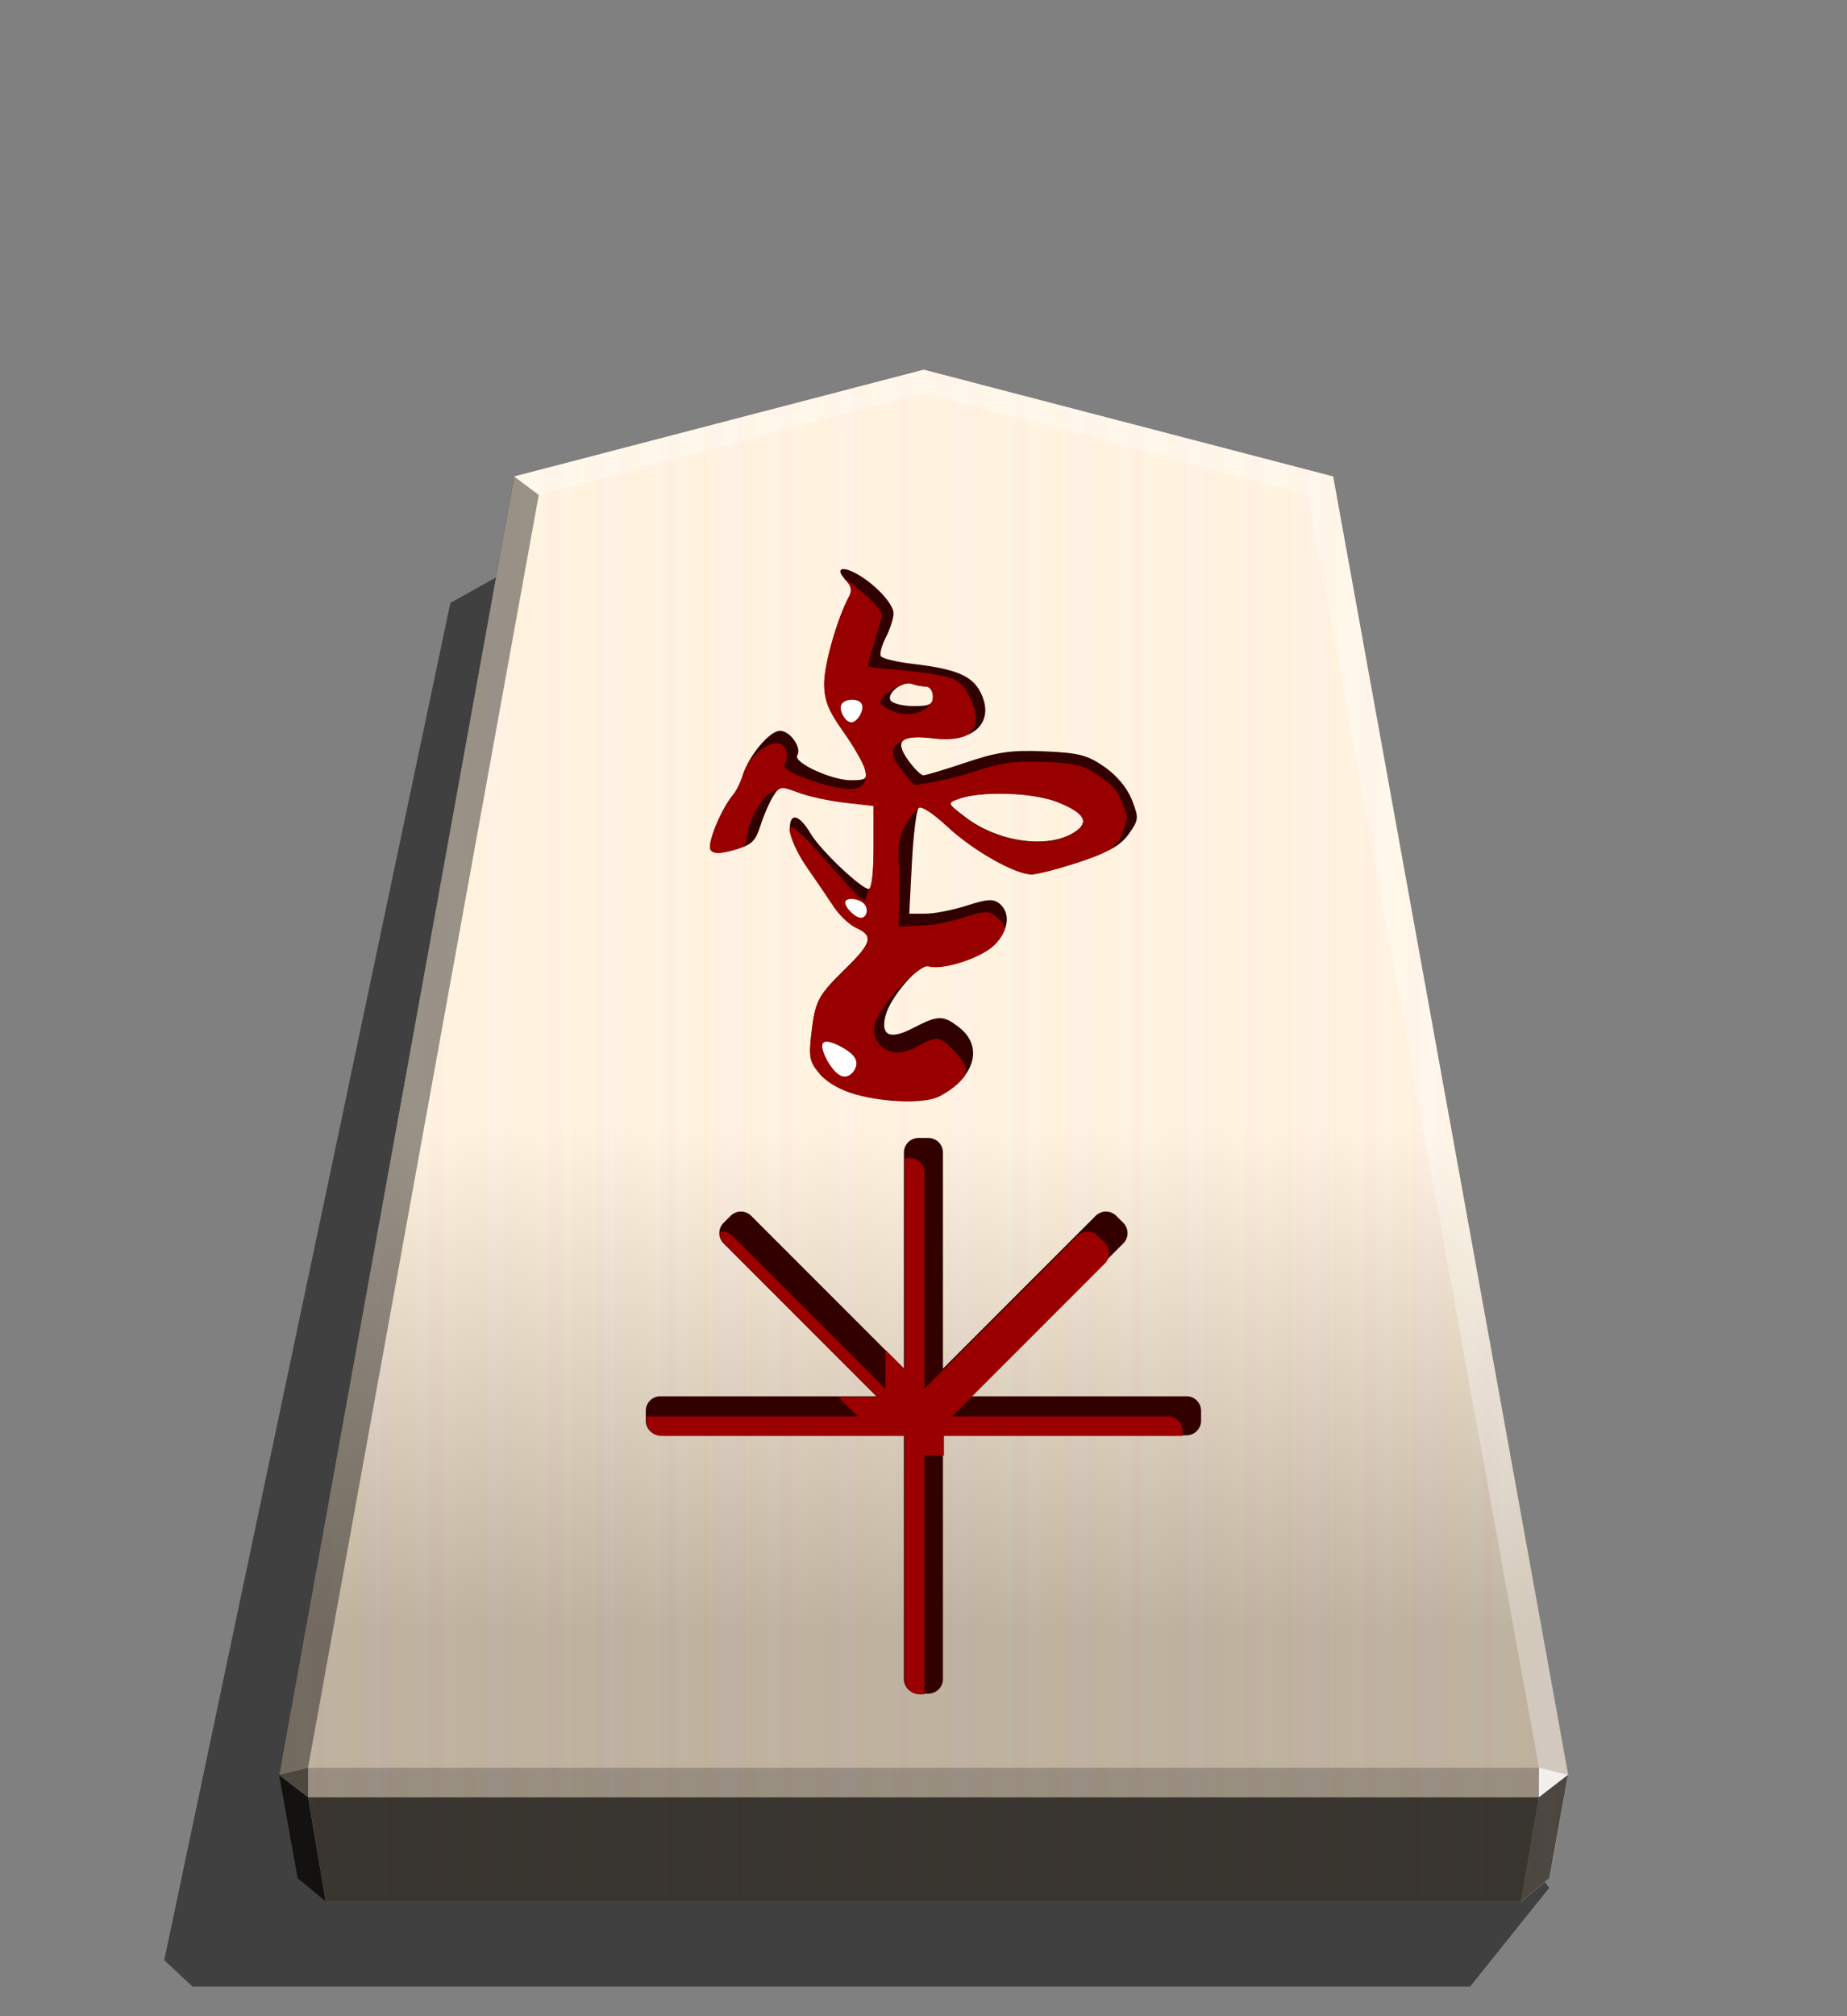 <svg xmlns="http://www.w3.org/2000/svg" width="498.898" height="544.252" viewBox="0 0 1320 1440">
    <rect x="0" y="0" width="1320" height="1440" fill="#808080" stroke="none"/>
    <defs>
        <linearGradient id="0NY-1_svg__a" x1="-1430.769" x2="-1409.955" y1="-77.47" y2="-77.47" gradientUnits="userSpaceOnUse" spreadMethod="reflect">
            <stop offset="0" stop-color="#ffead5"/>
            <stop offset=".232" stop-color="#fff0d8"/>
            <stop offset=".616" stop-color="#ffeed2"/>
            <stop offset=".808" stop-color="#ffebd7"/>
            <stop offset="1" stop-color="#ffefdd"/>
        </linearGradient>
        <linearGradient id="0NY-1_svg__b" x1="-899.903" x2="-899.906" y1="-319.311" y2="125.211" gradientUnits="userSpaceOnUse">
            <stop offset=".599" stop-color="#fff"/>
            <stop offset="1"/>
        </linearGradient>
        <clipPath id="0NY-1_svg__c">
            <path stroke-width="1.534" d="M1799.132 1043.253a7.22 7.22 0 0 0-7.237 7.237v107.141l-75.759-75.759a7.22 7.22 0 0 0-10.237 0l-3.45 3.45a7.22 7.22 0 0 0 0 10.237l75.759 75.759h-107.141a7.223 7.223 0 0 0-7.237 7.24v4.876c0 4.01 3.227 7.24 7.237 7.24h120.828v120.828a7.22 7.22 0 0 0 7.237 7.237h4.88c4.01 0 7.24-3.227 7.24-7.237v-120.828h120.825c4.01 0 7.24-3.23 7.24-7.24v-4.876c0-4.01-3.23-7.24-7.24-7.24h-107.138l75.759-75.759a7.22 7.22 0 0 0 0-10.237l-3.45-3.45a7.22 7.22 0 0 0-10.237 0l-75.759 75.759V1050.49c0-4.01-3.23-7.237-7.24-7.237zm2.438 137.74h.01v.01h-.01z"/>
        </clipPath>
        <clipPath id="0NY-1_svg__d">
            <path stroke-width="3.611" d="M-411.433 790.134c-11.021-2.958-21.272-8.696-26.598-14.887-7.655-8.899-8.397-12.354-6.367-29.629 2.834-24.114 4.579-27.41 25.249-47.685 18.932-18.572 20.272-23.769 7.612-29.537-4.954-2.257-12.301-9.129-16.327-15.27s-12.972-19.272-19.882-29.18-12.562-22.451-12.562-27.873c0-12.193 6.929-10.448 15.39 3.876 6.943 11.753 36.883 40.206 42.308 40.206 2.223 0 3.692-12.109 3.692-30.435v-30.435l-20.764-2.333c-11.42-1.283-26.835-4.628-34.255-7.433-12.799-4.838-13.751-4.685-18.556 2.976-2.786 4.442-6.987 14.138-9.336 21.547-3.628 11.446-6.482 14.067-18.976 17.432-11.01 2.965-15.36 2.9-17.312-.259-2.627-4.25 7.777-29.62 16.268-39.673 2.517-2.979 5.769-9.479 7.227-14.445 4.14-14.093 19.516-32.5 27.148-32.5 7.41 0 16.092 12.377 12.622 17.992-3.158 5.109 24.989 18.12 39.201 18.12 11.102 0 12.225-.877 10.407-8.125-1.121-4.469-8.281-16.921-15.912-27.672-10.91-15.37-13.874-22.864-13.874-35.073 0-14.055 9.673-47.851 18.166-63.468 2.345-4.313 1.623-7.859-2.426-11.908-7.688-7.688-3.984-10.685 6.521-5.274 13.656 7.035 28.296 22.347 28.296 29.596 0 3.699-2.504 11.568-5.564 17.486s-4.707 12.148-3.659 13.843 11.271 4.177 22.717 5.514c31.983 3.735 43.755 8.581 49.95 20.562 11.164 21.588-4.342 37.36-33.283 33.855-24.458-2.962-29.87 1.415-19.594 15.847 4.389 6.164 9.46 11.207 11.269 11.207s15.847-4.216 31.195-9.368c23.024-7.729 33.043-9.15 57.265-8.125 25.102 1.063 31.468 2.705 43.905 11.327 8.97 6.218 16.656 15.454 20.048 24.09 5.198 13.234 5.076 14.608-2.221 24.926-5.85 8.272-14.479 13.158-35.583 20.147-15.323 5.075-31.221 9.227-35.329 9.227-12.238 0-43.07-17.513-61.993-35.214-10.324-9.657-18.965-15.171-20.744-13.238-1.678 1.822-3.909 19.969-4.958 40.327l-1.908 37.014h11.884c6.536 0 20.154-2.671 30.262-5.936 14.933-4.823 19.411-5.078 23.887-1.363 8.214 6.817 6.672 19.596-3.604 29.872-9.471 9.471-37.694 18.689-48.099 15.71-6.925-1.983-28.26 22.503-31.761 36.451-3.636 14.488 3.436 17.567 20.237 8.809 18.352-9.566 22.037-9.59 33.943-.225 17.672 13.901 10.998 36.647-14.623 49.843-10.368 5.34-38.211 4.771-60.601-1.238zm159.366-191.568c11.278-7.389 7.425-14.167-12.566-22.108-17.813-7.076-56.124-8.258-72.339-2.231-8.387 3.117-8.335 3.255 5.134 13.528 24.079 18.366 60.673 23.326 79.772 10.811zm-103.516-99.247c0-3.972-2.305-7.222-5.121-7.222s-7.332-.848-10.034-1.885c-6.652-2.553-19.087 6.979-15.878 12.171 1.414 2.287 8.975 4.159 16.802 4.159 11.824 0 14.232-1.222 14.232-7.222z"/>
        </clipPath>
    </defs>
    <path d="m1107.176 1348.302-56.54 70.558h-913.03l-20.225-18.874L321.87 430.64l63.084-35.292z" opacity=".5"/>
    <path fill="url(#0NY-1_svg__a)" d="m-1215.568-283.246-145.942 38.045-83.762 462.487 6.639 36.814 10.024 8.338h426.077l10.024-8.338 6.639-36.814-83.759-462.487z" transform="translate(3097.382 831.934)scale(2.005)"/>
    <path fill="url(#0NY-1_svg__b)" d="m-899.903-323.401-145.942 37.996-83.762 462.487 6.639 36.814 10.024 8.338h426.077l10.024-8.338 6.639-36.814-83.759-462.487z" opacity=".25" style="mix-blend-mode:overlay" transform="translate(2464.43 912.55)scale(2.005)"/>
    <path fill="#fff" d="m1099.875 1262.57-.043 21.064 20.75-16.013z" opacity=".8"/>
    <path d="m1120.582 1267.622-20.75 16.013-12.661 74.524 20.099-16.719z" opacity=".6"/>
    <g fill="#fff">
        <path d="m367.372 340.273 17.664 13.248 274.969-73.032v-16.402zm585.261 0-17.664 13.248-274.964-73.032v-16.402z" opacity=".3"/>
        <path d="m952.633 340.273-17.664 13.248 164.905 909.049 20.707 5.052z" opacity=".3"/>
    </g>
    <path d="m367.372 340.273 17.664 13.248-164.91 909.049-20.707 5.052z" opacity=".4"/>
    <path d="m199.418 1267.622 20.75 16.013 12.661 74.524-20.099-16.719z" opacity=".9"/>
    <path d="m220.126 1262.57.043 21.064-20.75-16.013z" opacity=".6"/>
    <path d="M220.126 1262.57h879.749l-.043 21.064H220.168l-.043-21.064z" opacity=".2"/>
    <path d="m1099.832 1283.634-12.661 74.524H232.829l-12.661-74.524h879.663z" opacity=".7"/>
    <path fill="#300" d="M656.431 812.747a10.4 10.4 0 0 0-10.425 10.425V977.52L536.867 868.382a10.405 10.405 0 0 0-14.747 0l-4.971 4.971a10.405 10.405 0 0 0 0 14.747l109.138 109.138H471.941a10.404 10.404 0 0 0-10.425 10.43v7.025c0 5.777 4.648 10.43 10.425 10.43h174.065v174.065a10.4 10.4 0 0 0 10.425 10.425h7.03c5.777 0 10.43-4.648 10.43-10.425v-174.065h174.06a10.41 10.41 0 0 0 10.43-10.43v-7.025a10.41 10.41 0 0 0-10.43-10.43H693.609L802.747 888.1a10.405 10.405 0 0 0 0-14.747l-4.971-4.971a10.405 10.405 0 0 0-14.747 0L673.891 977.521V823.173a10.404 10.404 0 0 0-10.43-10.425zm3.512 198.429h.014v.014h-.014z"/>
    <path fill="#9b0000" d="M1789.451 1052.935a7.22 7.22 0 0 0-7.237 7.237v107.141l-75.759-75.759a7.22 7.22 0 0 0-10.237 0l-3.45 3.45a7.22 7.22 0 0 0 0 10.237l75.759 75.759h-107.141a7.223 7.223 0 0 0-7.237 7.24v4.876c0 4.01 3.227 7.24 7.237 7.24h120.828v120.828a7.22 7.22 0 0 0 7.237 7.237h4.88c4.01 0 7.24-3.227 7.24-7.237v-120.828h120.825c4.01 0 7.24-3.23 7.24-7.24v-4.876c0-4.01-3.23-7.24-7.24-7.24h-107.138l75.759-75.759a7.22 7.22 0 0 0 0-10.237l-3.45-3.45a7.22 7.22 0 0 0-10.237 0l-75.759 75.759v-107.141c0-4.01-3.23-7.237-7.24-7.237zm2.438 137.74h.01v.01h-.01z" clip-path="url(#0NY-1_svg__c)" transform="translate(-1935.399 -690.163)scale(1.441)"/>
    <path fill="#310000" d="M612.231 781.527c-10.773-2.891-20.795-8.5-26.001-14.553-7.483-8.7-8.209-12.077-6.224-28.965 2.771-23.573 4.476-26.795 24.682-46.616 18.508-18.155 19.817-23.236 7.442-28.875-4.843-2.207-12.026-8.924-15.961-14.927s-12.681-18.84-19.436-28.526-12.28-21.947-12.28-27.248c0-11.92 6.773-10.214 15.045 3.789 6.787 11.489 36.056 39.304 41.359 39.304 2.173 0 3.609-11.837 3.609-29.752v-29.752l-20.298-2.281c-11.164-1.254-26.233-4.524-33.487-7.266-12.512-4.73-13.442-4.58-18.14 2.909-2.723 4.342-6.83 13.821-9.126 21.064-3.547 11.189-6.337 13.752-18.55 17.041-10.763 2.898-15.016 2.835-16.924-.253-2.568-4.154 7.602-28.955 15.903-38.783 2.46-2.912 5.639-9.267 7.065-14.121 4.047-13.777 19.078-31.771 26.539-31.771 7.244 0 15.731 12.099 12.339 17.588-3.087 4.995 24.429 17.713 38.322 17.713 10.853 0 11.951-.857 10.173-7.943-1.096-4.369-8.096-16.541-15.555-27.051-10.665-15.025-13.563-22.351-13.563-34.287 0-13.74 9.456-46.777 17.759-62.044 2.293-4.216 1.586-7.683-2.372-11.641-7.516-7.516-3.894-10.445 6.374-5.155 13.35 6.877 27.661 21.846 27.661 28.932 0 3.616-2.448 11.309-5.44 17.094s-4.601 11.875-3.577 13.533 11.018 4.083 22.208 5.39c31.266 3.652 42.773 8.389 48.83 20.1 10.913 21.104-4.244 36.522-32.536 33.096-23.909-2.896-29.2 1.383-19.154 15.491 4.291 6.026 9.248 10.955 11.016 10.955s15.492-4.121 30.496-9.158c22.507-7.555 32.302-8.945 55.981-7.943 24.539 1.039 30.762 2.644 42.921 11.073 8.768 6.078 16.282 15.107 19.599 23.55 5.082 12.937 4.962 14.28-2.171 24.367-5.718 8.086-14.154 12.863-34.785 19.695-14.98 4.961-30.521 9.02-34.536 9.02-11.963 0-42.103-17.121-60.603-34.424-10.092-9.44-18.539-14.831-20.279-12.941-1.64 1.781-3.821 19.521-4.847 39.423l-1.865 36.184h11.617c6.389 0 19.702-2.611 29.583-5.802 14.598-4.715 18.975-4.965 23.351-1.333 8.03 6.664 6.522 19.156-3.523 29.202-9.258 9.258-36.848 18.27-47.02 15.358-6.77-1.938-27.626 21.998-31.049 35.634-3.555 14.163 3.359 17.173 19.783 8.612 17.941-9.351 21.543-9.375 33.182-.22 17.275 13.589 10.751 35.825-14.295 48.725-10.136 5.22-37.354 4.664-59.241-1.21zm155.791-187.271c11.025-7.224 7.259-13.849-12.284-21.612-17.414-6.917-54.865-8.072-70.717-2.181-8.199 3.047-8.148 3.182 5.019 13.225 23.539 17.954 59.311 22.802 77.982 10.569zm-101.194-97.021c0-3.883-2.253-7.06-5.007-7.06s-7.168-.829-9.809-1.843c-6.503-2.495-18.659 6.822-15.522 11.898 1.382 2.236 8.773 4.066 16.425 4.066 11.559 0 13.912-1.194 13.912-7.06z"/>
    <path fill="#980000" d="M-411.433 790.134c-11.021-2.958-21.272-8.696-26.598-14.887-7.655-8.899-8.397-12.354-6.367-29.629 2.834-24.114 4.579-27.41 25.249-47.685 18.933-18.572 20.272-23.769 7.612-29.537-4.954-2.257-12.301-9.129-16.327-15.27s-12.972-19.272-19.882-29.18-12.562-22.451-12.562-27.873c0-12.193 49.037 52.172 54.462 52.172 2.223 0 6.928-20.199 6.928-38.525v-30.435l-20.764-2.333c-11.42-1.283-26.835-4.628-34.255-7.433-12.799-4.838-22.141-.967-26.946 6.694-2.786 4.442-6.605 10.515-8.954 17.925-3.628 11.446 1.526 13.972-10.967 17.336-11.01 2.965-15.36 2.9-17.312-.259-2.627-4.25 7.777-29.62 16.268-39.673 2.517-2.979 5.769-9.479 7.227-14.445 4.14-14.093 17.358-23.602 24.991-23.602 7.41 0 9.081 9.95 5.611 15.565-3.158 5.109 33.619 17.85 47.831 17.85 11.102 0 12.764-7.079 10.946-14.327-1.121-4.469-8.281-16.921-15.912-27.672-10.91-15.37-13.874-22.864-13.874-35.073 0-14.055 9.673-47.851 18.166-63.468 2.345-4.313 1.623-7.859-2.426-11.908-7.688-7.688 26.426 18.217 26.426 25.466 0 3.699-10.915 35.366-9.867 37.062s20.304 2.559 31.751 3.896c31.983 3.735 35.665 6.019 41.86 18 11.164 21.588 3.748 34.663-25.193 31.158-24.458-2.962-37.016 4.92-26.74 19.352 4.389 6.164 10.808 14.443 12.618 14.443s24.206-3.407 39.555-8.559c23.024-7.729 33.043-9.15 57.265-8.125 25.102 1.063 28.637 4.053 41.074 12.675 8.97 6.218 10.86 11.058 14.385 19.641 3.787 9.22 2.03 10.06-.738 19.263-2.917 9.702-10.03 14.371-31.134 21.36-15.323 5.075-31.221 9.227-35.329 9.227-12.238 0-43.07-17.513-61.993-35.214-10.324-9.657-18.88-15.089-20.744-13.238-20.014 19.868-13.526 34.887-13.857 54.08l-.56 32.43 20.782-1.079c6.527-.339 18.536-2.941 28.644-6.205 14.933-4.823 17.254-3.73 21.73-.015 8.214 6.817 9.099 10.427-1.177 20.703-9.471 9.471-37.694 18.689-48.099 15.71-6.925-1.983-35.811 28.013-39.312 41.962-3.636 14.488 11.256 26.618 28.057 17.861 18.352-9.566 18.706-9.377 29.359 1.393 12.073 12.206 15.313 20.468-10.308 33.663-10.368 5.34-38.211 4.771-60.601-1.238zm159.366-191.568c11.278-7.389 7.425-14.167-12.566-22.108-17.813-7.076-56.124-8.258-72.339-2.231-8.387 3.117-8.335 3.255 5.134 13.528 24.079 18.366 60.673 23.326 79.772 10.811zm-103.516-99.247c0-3.972-2.305-7.222-5.121-7.222s-7.332-.848-10.034-1.885c-6.652-2.553-25.828 9.406-22.619 14.598 1.414 2.287 10.997 7.395 18.824 7.395 11.824 0 18.951-6.885 18.951-12.885z" clip-path="url(#0NY-1_svg__d)" transform="translate(1014.434 9.117)scale(.978)"/>
    <path fill="#fff" d="M599.977 767.795c6.072 3.557 11.268-2.439 11.98-7.233s-3.063-8.39-9.136-11.949-14.442-7.081-15.153-2.284 6.237 17.909 12.309 21.466m14.829-112.367c4.47.527 6.324-6.04 2.782-9.851s-12.485-4.866-13.412-1.582 6.161 10.906 10.631 11.433zm-6.814-139.592c3.835.422 7.644-5.575 8.27-9.562s-1.932-5.964-5.768-6.389-8.949.706-9.575 4.695 3.238 10.833 7.073 11.255z"/>
</svg>
